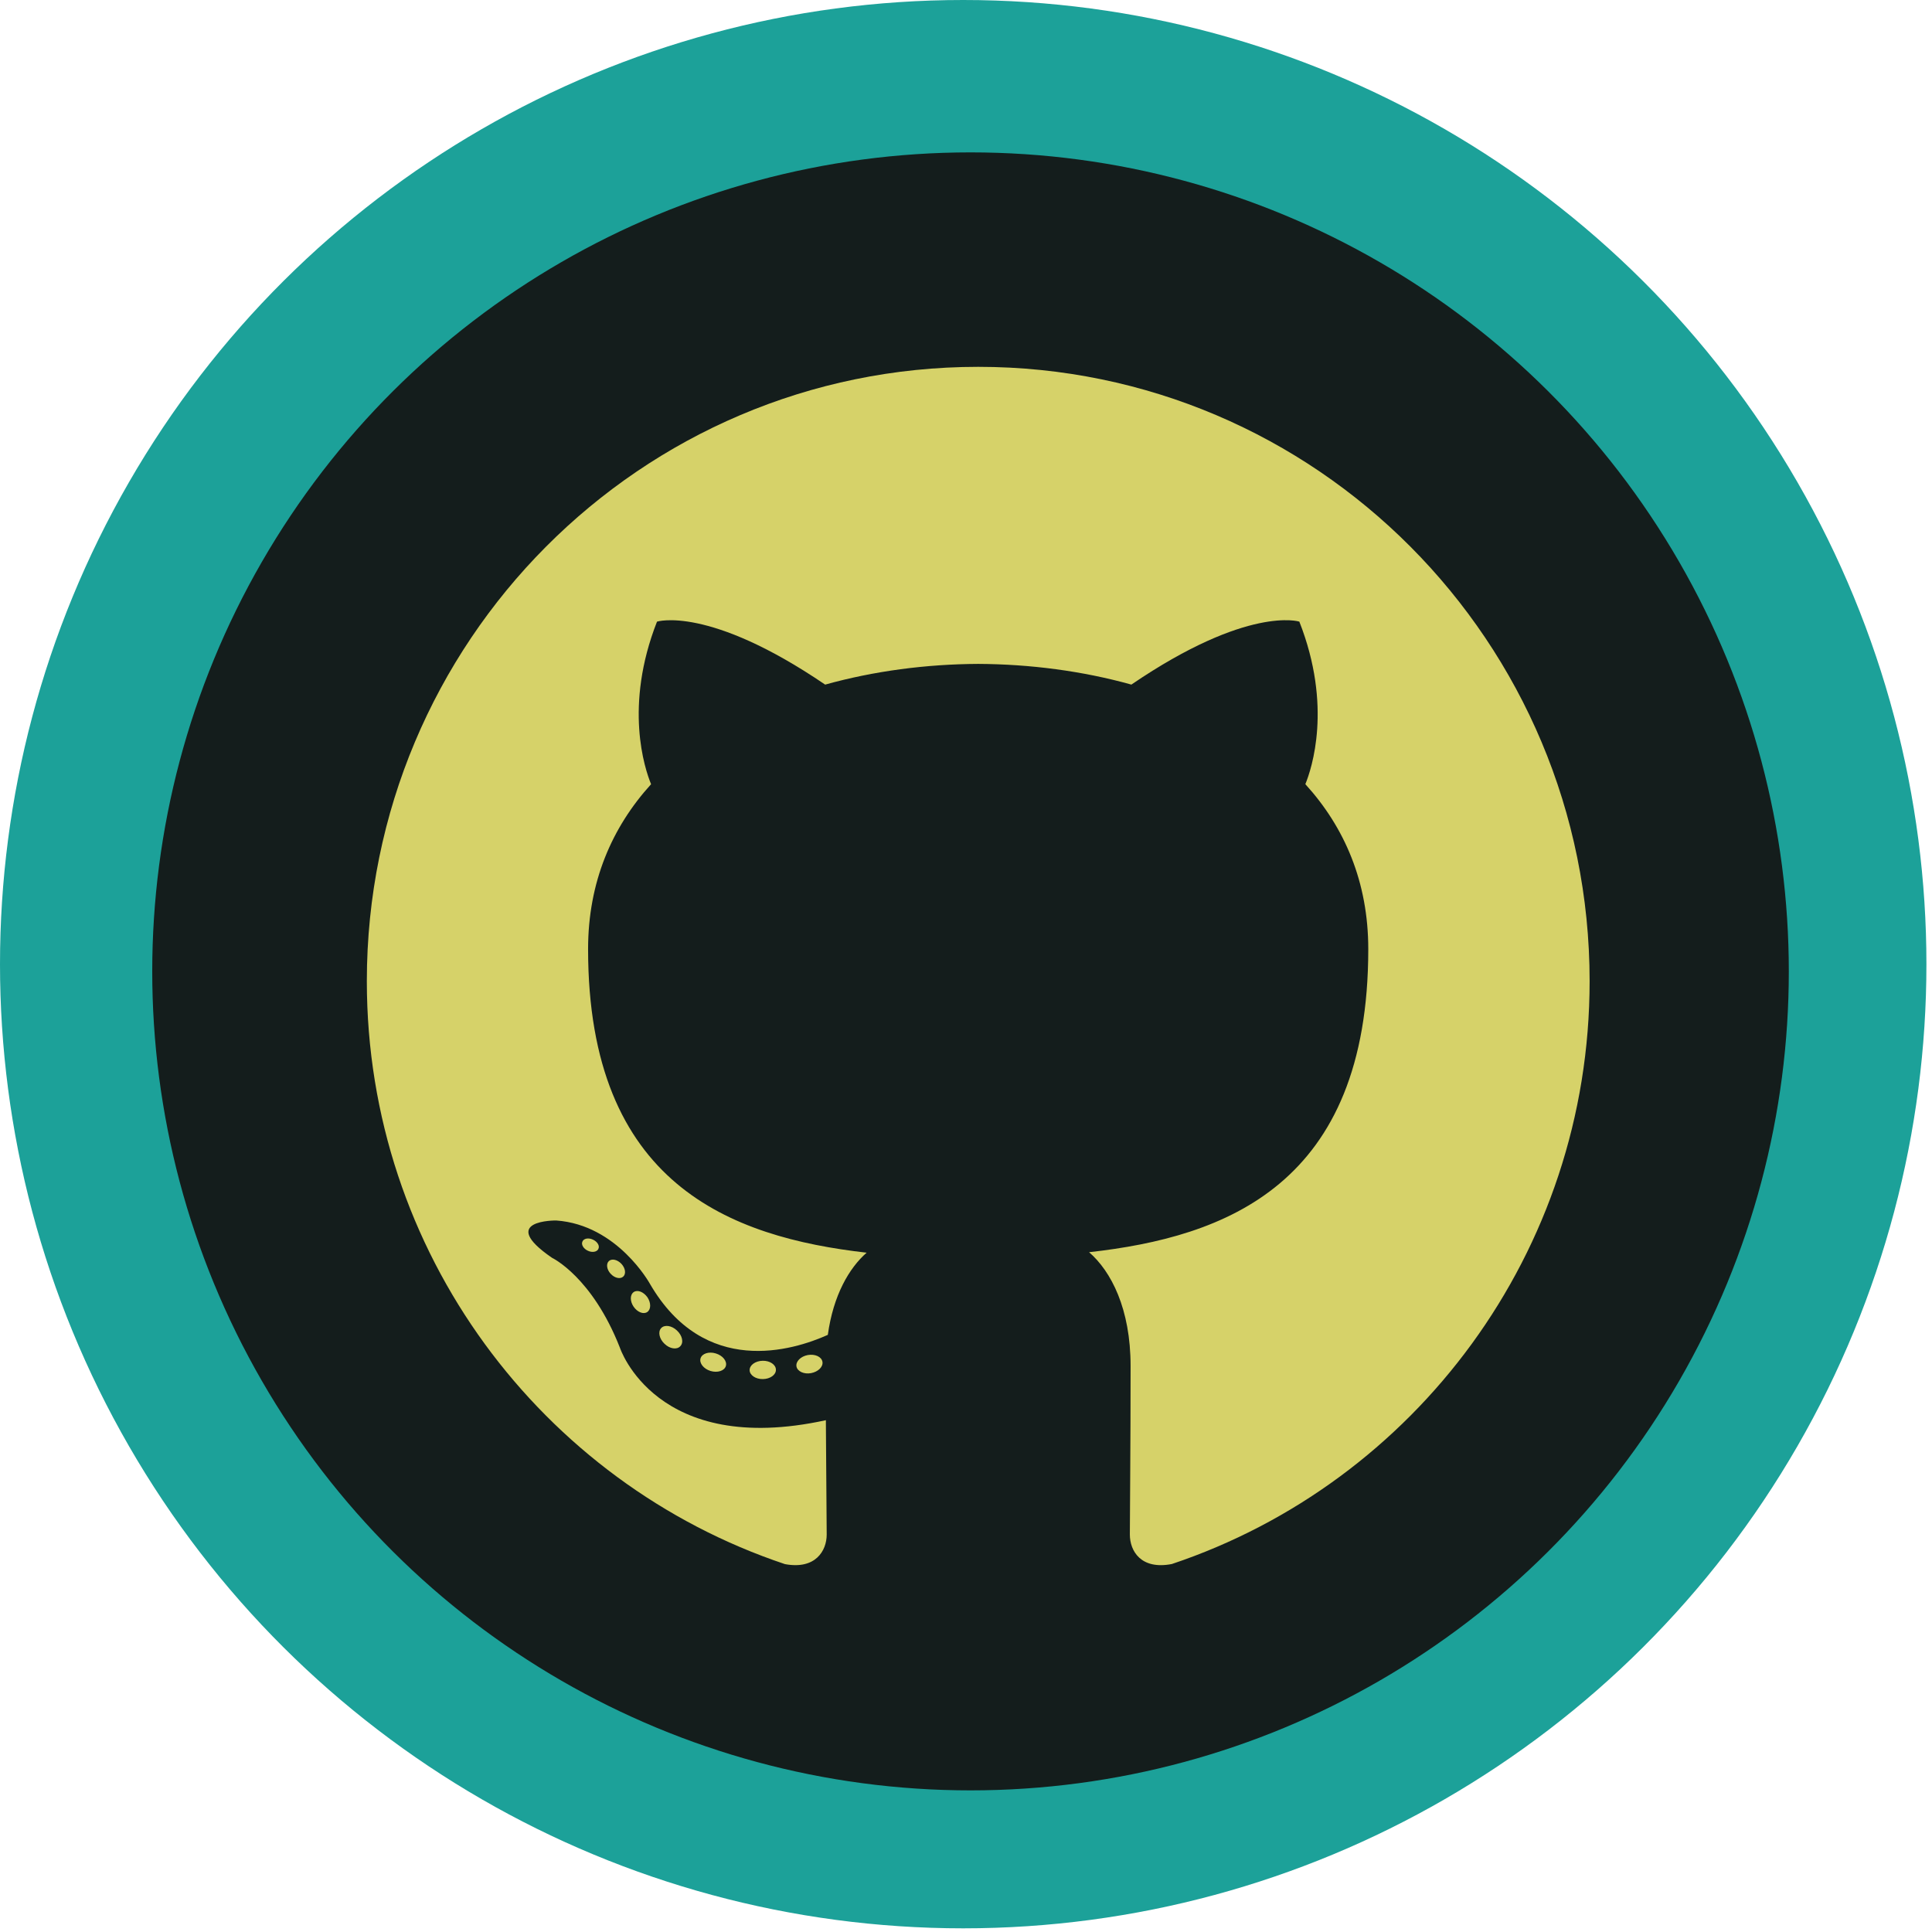 <svg width="79" height="79" viewBox="0 0 79 79" fill="none" xmlns="http://www.w3.org/2000/svg">
<ellipse cx="39.386" cy="39.425" rx="39.425" ry="39.386" transform="rotate(-90 39.386 39.425)" fill="#1CA199"/>
<ellipse cx="39.685" cy="39.72" rx="33.489" ry="33.46" transform="rotate(-90 39.685 39.72)" fill="#141D1C"/>
<path fill-rule="evenodd" clip-rule="evenodd" d="M40 15C26.195 15 15 26.246 15 40.12C15 51.219 22.163 60.635 32.096 63.957C33.345 64.19 33.804 63.412 33.804 62.749C33.804 62.15 33.781 60.171 33.77 58.072C26.815 59.592 25.348 55.108 25.348 55.108C24.21 52.205 22.572 51.432 22.572 51.432C20.303 49.873 22.743 49.906 22.743 49.906C25.253 50.083 26.575 52.495 26.575 52.495C28.805 56.334 32.423 55.224 33.85 54.583C34.074 52.959 34.722 51.85 35.437 51.223C29.884 50.589 24.047 48.434 24.047 38.809C24.047 36.066 25.024 33.826 26.623 32.066C26.363 31.434 25.507 28.879 26.865 25.419C26.865 25.419 28.964 24.744 33.741 27.994C35.736 27.437 37.875 27.157 40 27.147C42.123 27.157 44.264 27.436 46.262 27.993C51.034 24.743 53.13 25.418 53.13 25.418C54.491 28.878 53.635 31.433 53.376 32.065C54.979 33.825 55.949 36.066 55.949 38.808C55.949 48.456 50.1 50.581 44.533 51.203C45.431 51.982 46.23 53.511 46.23 55.855C46.23 59.216 46.2 61.921 46.2 62.748C46.2 63.417 46.651 64.2 47.918 63.953C57.845 60.628 65 51.215 65 40.12C65 26.247 53.806 15 40 15V15Z" fill="#D6D269"/>
<path d="M24.469 51.067C24.414 51.192 24.218 51.229 24.04 51.144C23.858 51.062 23.757 50.892 23.816 50.767C23.869 50.638 24.065 50.603 24.246 50.689C24.428 50.771 24.532 50.943 24.468 51.067L24.469 51.067ZM25.481 52.202C25.363 52.313 25.13 52.261 24.971 52.086C24.807 51.911 24.777 51.677 24.898 51.564C25.021 51.453 25.247 51.506 25.411 51.68C25.575 51.858 25.607 52.09 25.482 52.203L25.481 52.202ZM26.468 53.648C26.314 53.756 26.064 53.656 25.909 53.432C25.756 53.208 25.756 52.94 25.913 52.833C26.067 52.726 26.314 52.823 26.472 53.044C26.624 53.271 26.624 53.539 26.468 53.648V53.648ZM27.817 55.047C27.681 55.198 27.389 55.158 27.175 54.951C26.957 54.748 26.896 54.46 27.033 54.309C27.172 54.156 27.466 54.199 27.68 54.404C27.899 54.606 27.965 54.895 27.818 55.046L27.817 55.047ZM29.68 55.858C29.62 56.055 29.339 56.144 29.055 56.06C28.773 55.974 28.588 55.744 28.645 55.545C28.703 55.347 28.986 55.254 29.271 55.343C29.554 55.429 29.739 55.658 29.68 55.858ZM31.727 56.008C31.734 56.215 31.494 56.387 31.197 56.391C30.898 56.398 30.655 56.23 30.652 56.026C30.652 55.817 30.888 55.648 31.187 55.642C31.483 55.636 31.727 55.803 31.727 56.008L31.727 56.008ZM33.63 55.683C33.666 55.885 33.459 56.092 33.164 56.148C32.874 56.202 32.605 56.076 32.568 55.876C32.532 55.669 32.743 55.461 33.032 55.408C33.328 55.356 33.593 55.478 33.63 55.683V55.683Z" fill="#D6D269"/>
</svg>
